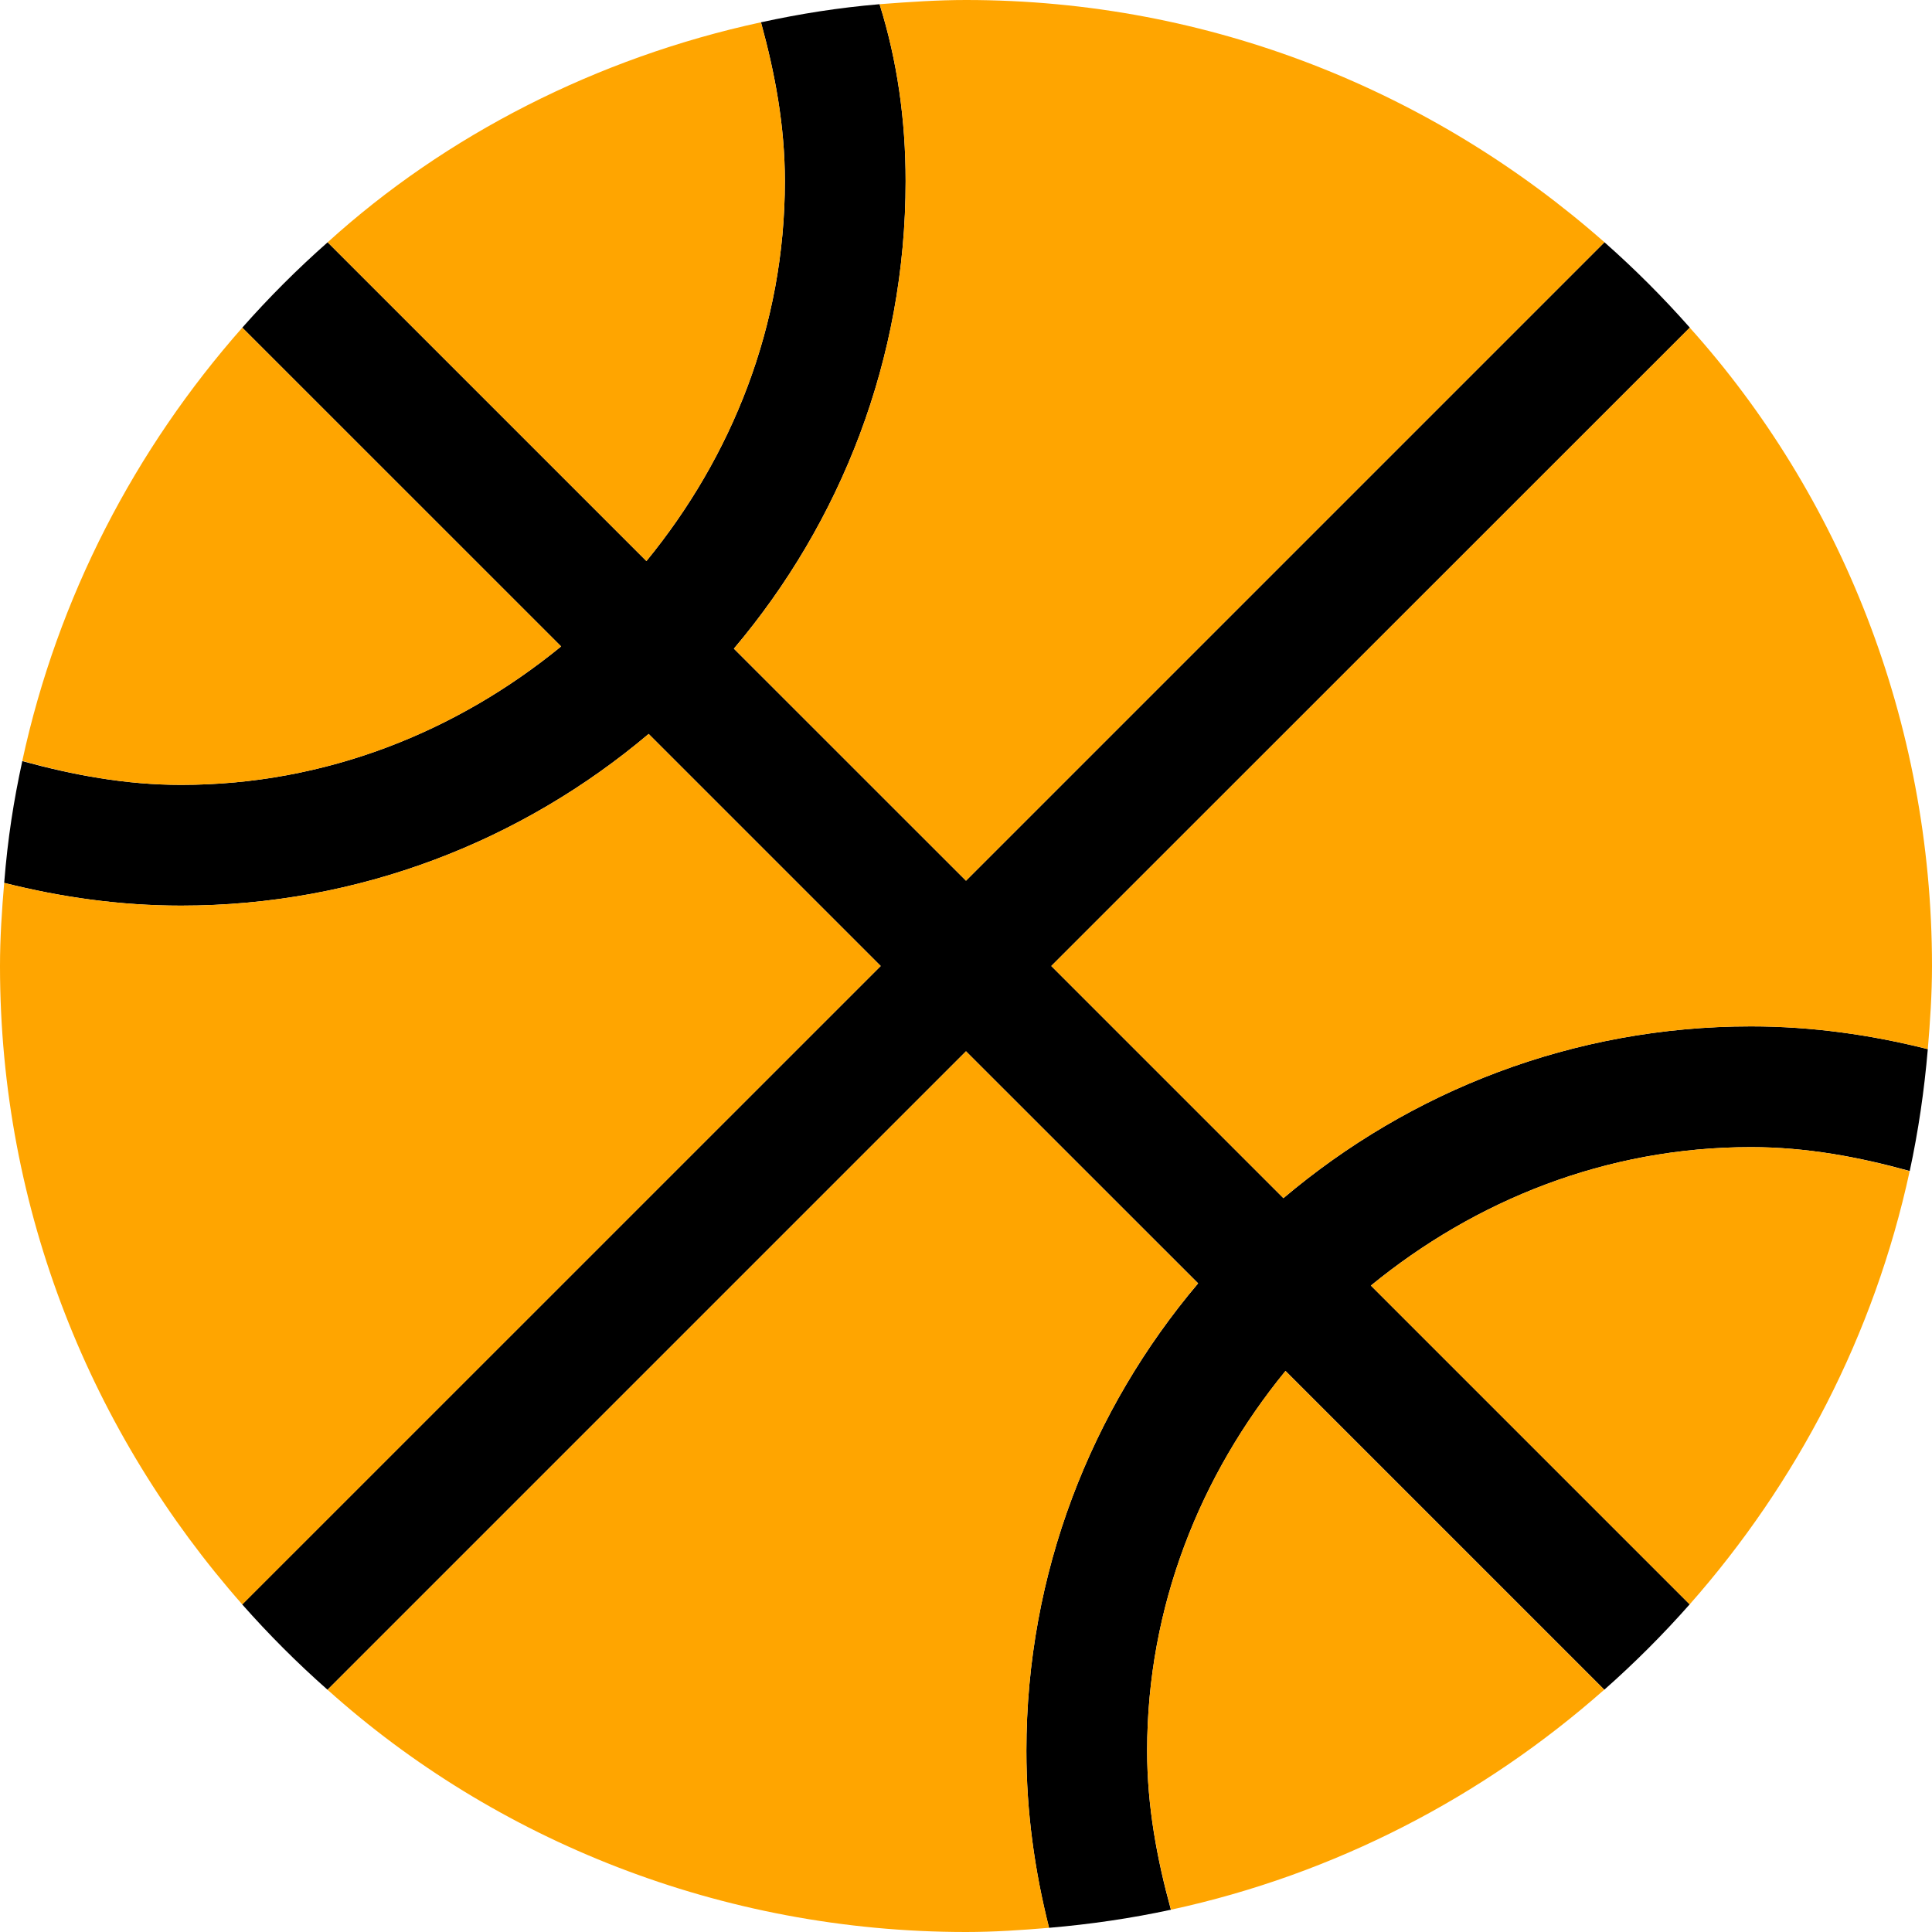 <svg xmlns="http://www.w3.org/2000/svg" height="20" width="20" viewBox="0 0 512 512"><!--! Font Awesome Pro 6.2.1 by @fontawesome - https://fontawesome.com License - https://fontawesome.com/license (Commercial License) Copyright 2022 Fonticons, Inc. --><defs><style>.fa-secondary{fill:orange}</style></defs><path class="fa-primary" d="M310.3 506.1c-10.54 2.279-21.32 3.855-32.3 4.793C274.2 495.8 272 480.2 272 464c0-47.19 17.18-90.39 45.52-123.9L256 278.6l-169.2 169.2c-8.01-7.07-15.55-14.62-22.62-22.62L233.4 256L171.9 194.5C138.4 222.8 95.19 240 48 240c-16.2 0-31.85-2.236-46.89-6.031C2.051 222.1 3.627 212.2 5.906 201.7C19.41 205.4 33.34 208 48 208c38.34 0 73.1-14.12 100.7-36.69L64.21 86.83C71.28 78.82 78.82 71.28 86.83 64.21l84.48 84.48C193.9 121.1 208 86.34 208 48c0-14.66-2.623-28.59-6.334-42.09C212.2 3.627 222.1 2.051 233.1 1.113C237.8 16.15 240 31.8 240 48c0 47.19-17.18 90.39-45.52 123.9L256 233.4l169.2-169.2c8.01 7.07 15.55 14.62 22.62 22.62L278.6 256l61.52 61.52C373.6 289.2 416.8 272 464 272c16.2 0 31.85 2.236 46.89 6.031c-.938 10.98-2.514 21.76-4.793 32.3C492.6 306.6 478.7 304 464 304c-38.34 0-73.1 14.12-100.7 36.69l84.48 84.48c-7.07 8.01-14.62 15.55-22.62 22.62l-84.48-84.48C318.1 390.9 304 425.7 304 464C304 478.7 306.6 492.6 310.3 506.1z"/><path class="fa-secondary" d="M447.8 86.83L278.6 256l61.52 61.52C373.6 289.2 416.8 272 464 272c16.2 0 31.85 2.236 46.89 6.031C511.5 270.8 512 263.4 512 256C512 191.1 487.6 131.1 447.8 86.83zM148.7 171.3L64.21 86.83c-28.39 32.16-48.9 71.38-58.3 114.8C19.41 205.4 33.34 208 48 208C86.34 208 121.1 193.9 148.7 171.3zM194.5 171.9L256 233.4l169.2-169.2C380 24.37 320.9 0 256 0C248.6 0 241.2 .492 233.1 1.113C237.8 16.15 240 31.8 240 48C240 95.19 222.8 138.4 194.5 171.9zM208 48c0-14.66-2.623-28.59-6.334-42.09C158.2 15.31 118.1 35.82 86.83 64.21l84.48 84.48C193.9 121.1 208 86.34 208 48zM304 464c0 14.66 2.623 28.59 6.334 42.09c43.46-9.4 82.67-29.91 114.8-58.3l-84.48-84.48C318.1 390.9 304 425.7 304 464zM363.3 340.7l84.48 84.48c28.39-32.16 48.9-71.38 58.3-114.8C492.6 306.6 478.7 304 464 304C425.7 304 390.9 318.1 363.3 340.7zM317.5 340.1L256 278.6l-169.2 169.2C131.1 487.6 191.1 512 256 512c7.438 0 14.75-.492 22.03-1.113C274.2 495.8 272 480.2 272 464C272 416.8 289.2 373.6 317.5 340.1zM171.9 194.5C138.4 222.8 95.19 240 48 240c-16.2 0-31.85-2.236-46.89-6.031C.492 241.2 0 248.6 0 256c0 64.93 24.37 124 64.21 169.2L233.4 256L171.9 194.5z"/></svg>
